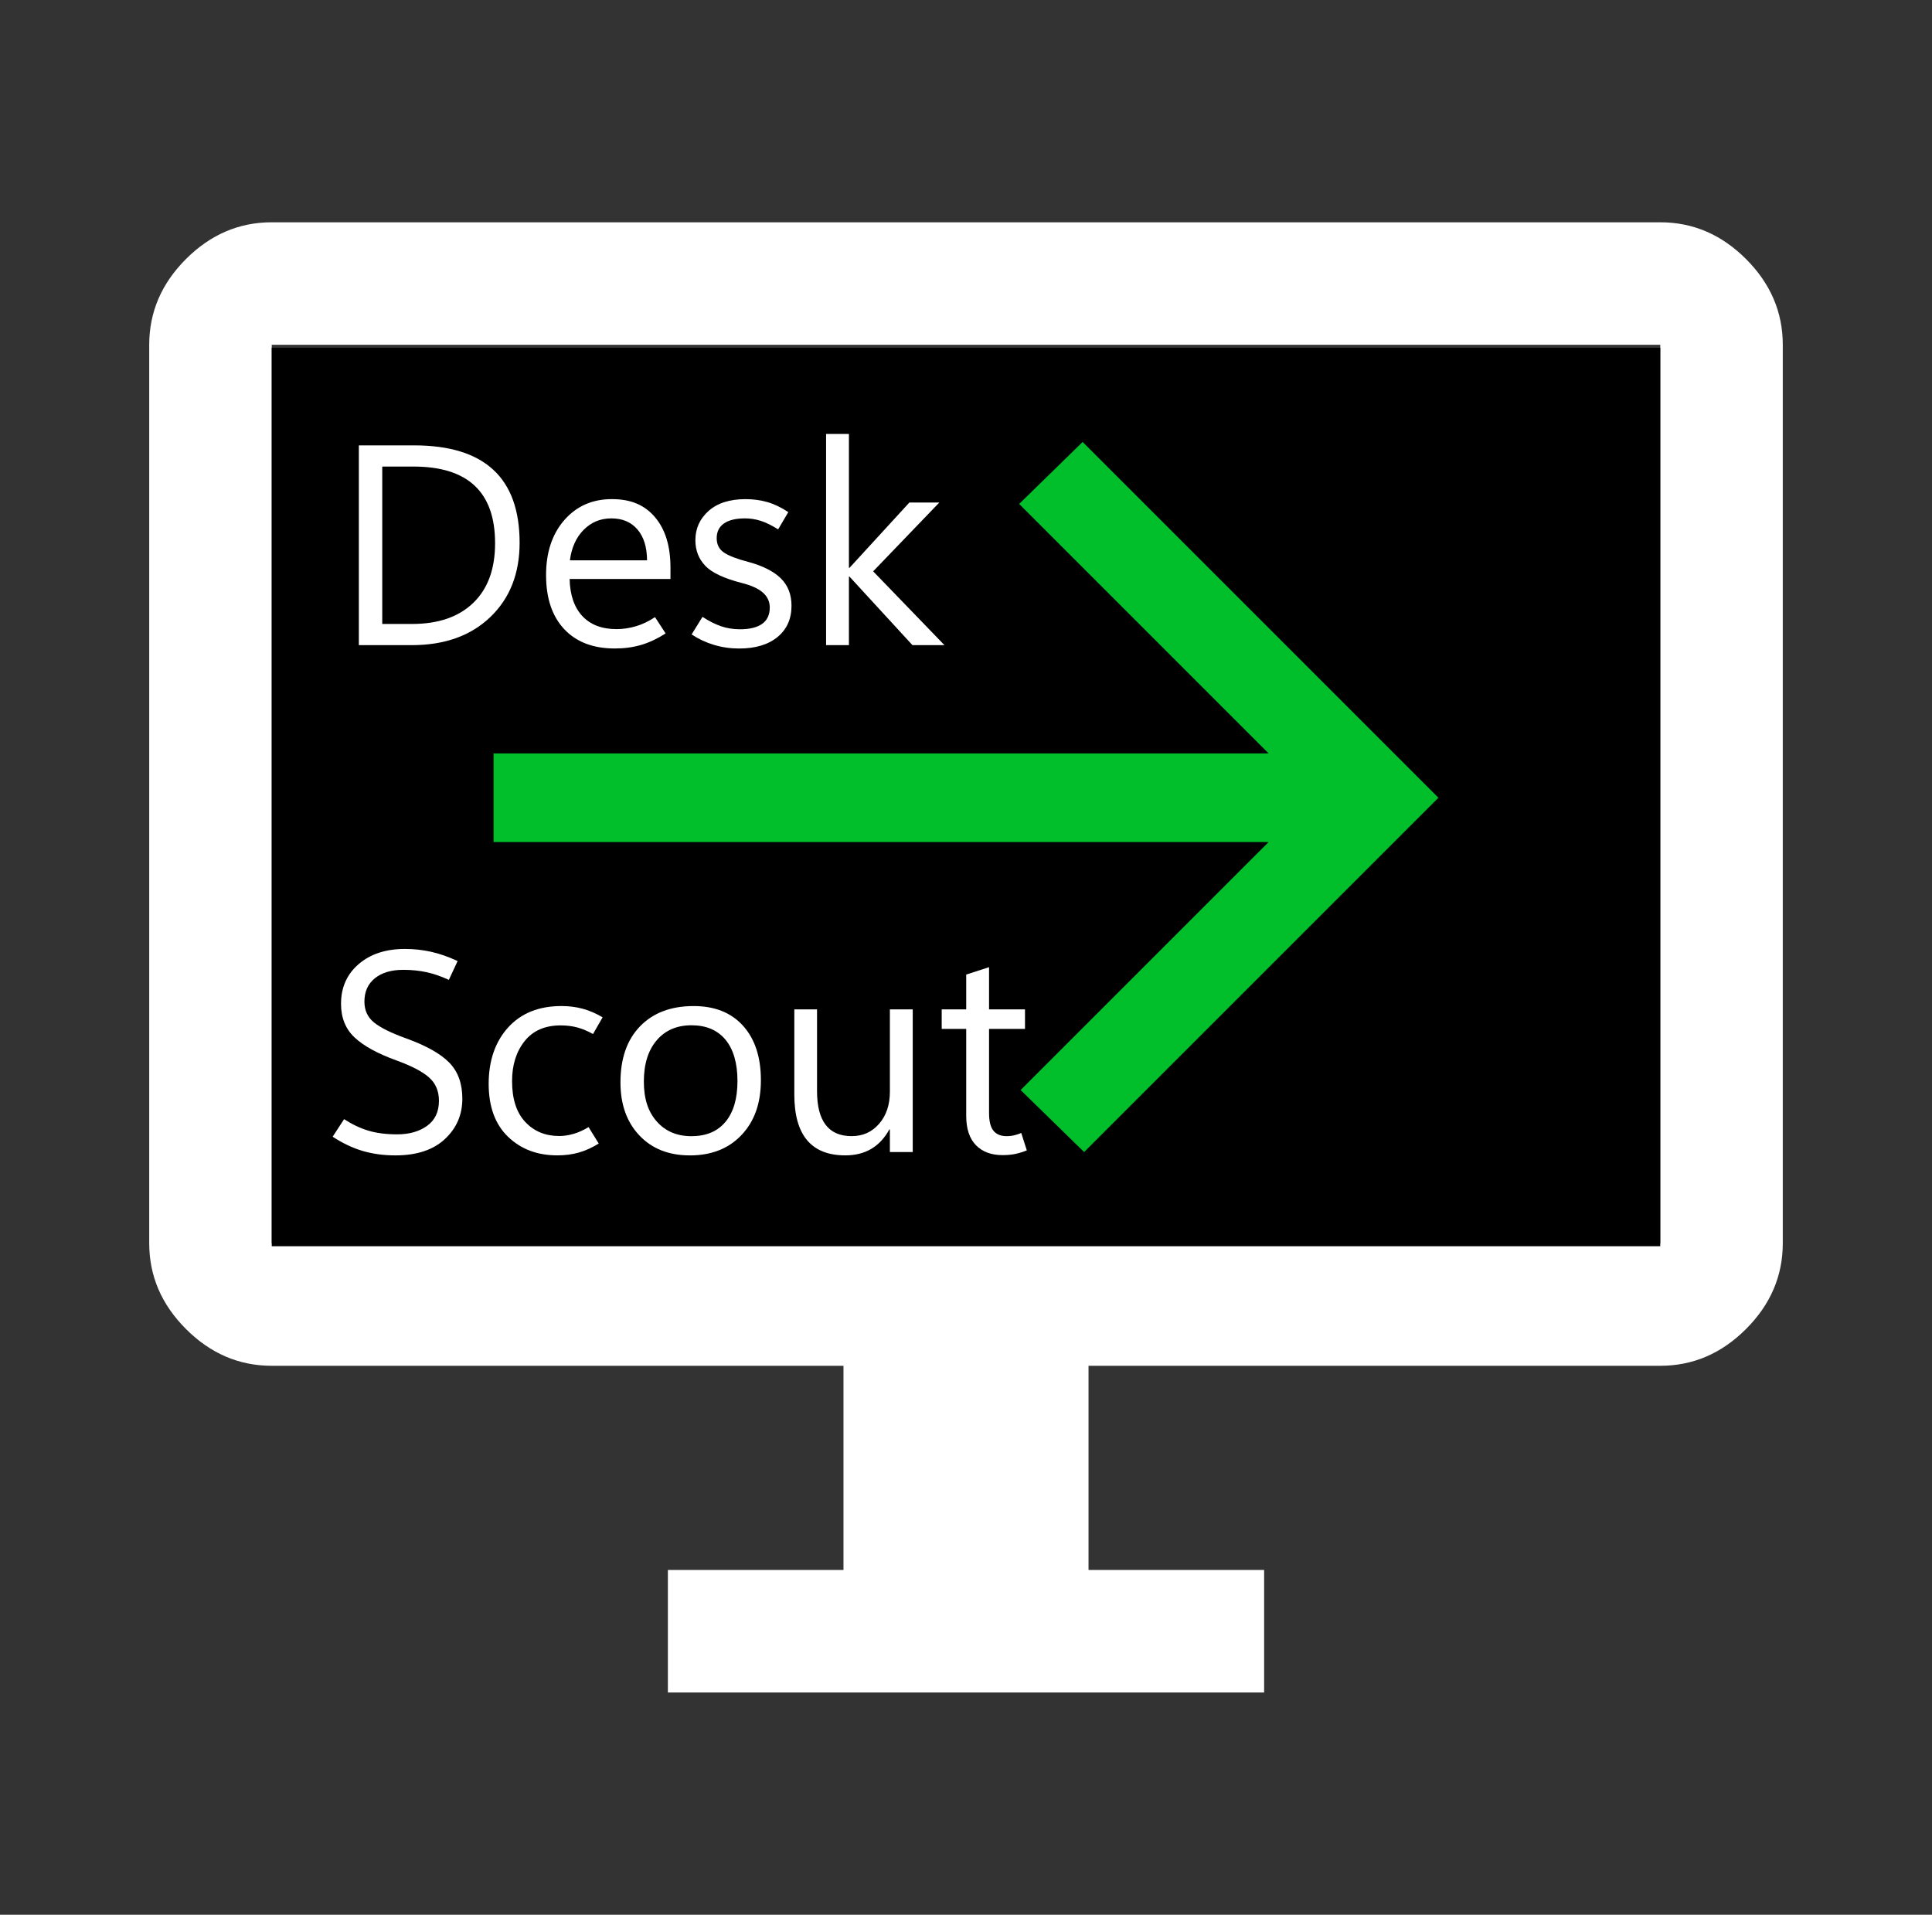 <?xml version="1.0" encoding="UTF-8"?>
<svg id="Layer_2" data-name="Layer 2" xmlns="http://www.w3.org/2000/svg" viewBox="0 0 1009 1000">
  <rect x="0" y="0" width="1009" height="1000" fill="#333333" stroke="none"/>
  <defs>
    <style>
      .cls-1 {
        fill: #fff;
      }

      .cls-2 {
        fill: #00bf2b;
      }
    </style>
  </defs>
  <path class="cls-1" d="M911.87,135.28c-12.79-12.79-27.72-19.19-44.79-19.19H141.92c-17.07,0-32,6.4-44.79,19.19s-19.2,27.73-19.2,44.79v469.23c0,17.06,6.4,31.99,19.2,44.79,12.79,12.8,27.72,19.2,44.79,19.2h298.59v106.64h-91.71v63.98h311.4v-63.98h-91.71v-106.64h298.59c17.07,0,32-6.4,44.79-19.2,12.8-12.8,19.2-27.73,19.2-44.79V180.07c0-17.06-6.4-31.99-19.2-44.79ZM867.08,649.3H141.92V180.07h725.16v469.23Z"/>
  <path d="M867.08,181.62v469.23H141.92V181.62h725.16Z"/>
  <path class="cls-2" d="M566.18,601.66l-33.15-32.38,129.53-129.53h-404.78v-46.26h404.78l-130.3-130.3,33.15-32.38,185.81,185.81-185.04,185.04Z"/>
  <g>
    <path class="cls-1" d="M187.41,336.93v-104.33h28.81c18.38,0,32.17,4.23,41.36,12.7,9.19,8.46,13.79,21.18,13.79,38.16,0,16.1-5.11,29.04-15.31,38.81-10.21,9.77-23.88,14.66-41,14.66h-27.65ZM199.63,243.66v82.21h15.57c13.68,0,24.32-3.66,31.94-10.99,7.61-7.32,11.42-17.7,11.42-31.14s-3.55-23.41-10.66-30.08c-7.11-6.67-17.76-10-31.98-10h-16.3Z"/>
    <path class="cls-1" d="M350.16,302.37h-52.67c.19,8.39,2.41,14.85,6.66,19.39,4.24,4.54,10.2,6.8,17.86,6.8,3.35,0,6.7-.5,10.08-1.49,3.37-.99,6.71-2.58,10-4.77l5.53,8.51c-4.22,2.72-8.44,4.71-12.66,5.97s-8.85,1.89-13.9,1.89c-11.25,0-20.03-3.35-26.34-10.04-6.31-6.69-9.48-16.03-9.53-28.01-.05-11.98,3.12-21.63,9.49-28.96,6.38-7.32,14.66-10.99,24.85-10.99s17.23,3.17,22.59,9.49c5.36,6.33,8.04,15.1,8.04,26.3v5.89ZM337.93,292.62c-.05-6.89-1.72-12.26-5.02-16.11-3.3-3.86-7.83-5.78-13.6-5.78s-10.49,1.98-14.44,5.93-6.37,9.28-7.24,15.97h40.31Z"/>
    <path class="cls-1" d="M361.21,331.33l5.67-9.17c3.25,2.13,6.43,3.75,9.53,4.84,3.1,1.09,6.45,1.64,10.04,1.64,5.09,0,8.96-.95,11.6-2.84,2.64-1.89,3.97-4.73,3.97-8.51,0-3.06-1.18-5.64-3.53-7.75-2.35-2.11-6.03-3.79-11.02-5.06-9.31-2.38-15.69-5.37-19.13-8.99-3.44-3.61-5.17-8.06-5.17-13.35,0-6.11,2.3-11.22,6.91-15.31,4.61-4.1,11.03-6.15,19.28-6.15,3.98,0,7.76.51,11.35,1.53,3.59,1.02,7.25,2.76,10.99,5.24l-5.31,9.02c-3.4-2.13-6.44-3.62-9.13-4.47-2.69-.85-5.42-1.27-8.19-1.27-4.8,0-8.46.89-10.99,2.66-2.52,1.77-3.78,4.33-3.78,7.68s1.3,5.87,3.89,7.57c2.59,1.7,6.78,3.3,12.55,4.8,7.57,2.04,13.23,4.89,16.99,8.55,3.76,3.66,5.64,8.45,5.64,14.37,0,6.89-2.44,12.33-7.31,16.33-4.87,4-11.56,6-20.04,6-4.56,0-8.94-.63-13.13-1.89-4.2-1.26-8.09-3.08-11.68-5.46Z"/>
    <path class="cls-1" d="M493.26,336.93h-16.73l-32.88-35.79h-.29v35.79h-11.93v-110.29h11.93v69.92h.29l31.28-34.12h15.64l-34.56,35.94,37.25,38.56Z"/>
  </g>
  <g>
    <path class="cls-1" d="M173.73,593.66l5.97-9.17c4.27,2.76,8.54,4.78,12.8,6.04,4.27,1.26,9.24,1.89,14.91,1.89,6.35,0,11.58-1.49,15.68-4.47,4.1-2.98,6.15-7.34,6.15-13.06,0-5.09-1.73-9.17-5.2-12.22-3.47-3.06-9.16-6.01-17.06-8.88-9.8-3.54-17.06-7.53-21.79-11.97-4.73-4.44-7.09-10.29-7.09-17.57,0-8.54,3.07-15.45,9.2-20.73,6.14-5.29,14.2-7.93,24.19-7.93,4.66,0,9.21.5,13.68,1.49,4.46,1,9.07,2.61,13.82,4.84l-4.58,9.82c-3.98-1.84-7.85-3.18-11.6-4-3.76-.82-7.82-1.24-12.19-1.24-6.26,0-11.2,1.47-14.84,4.4-3.64,2.94-5.46,7-5.46,12.19,0,4.56,1.67,8.2,5.02,10.91,3.35,2.72,8.92,5.48,16.73,8.29,10.48,3.78,17.99,8,22.55,12.66,4.56,4.66,6.84,10.94,6.84,18.84,0,8.44-3.06,15.49-9.17,21.14s-14.7,8.48-25.75,8.48c-6.21,0-11.93-.78-17.17-2.33s-10.45-4.03-15.64-7.42Z"/>
    <path class="cls-1" d="M312.69,597.22c-3.44,2.13-6.89,3.7-10.33,4.69-3.44.99-7.2,1.49-11.28,1.49-10.48,0-19.07-3.25-25.79-9.75-6.72-6.5-10.08-15.71-10.08-27.65s3.38-21.92,10.15-29.39c6.77-7.47,16.07-11.2,27.9-11.2,3.83,0,7.48.46,10.95,1.38,3.47.92,6.97,2.43,10.51,4.51l-5.02,8.73c-2.76-1.55-5.48-2.69-8.15-3.42-2.67-.73-5.58-1.09-8.73-1.09-8.2,0-14.48,2.74-18.84,8.22-4.37,5.48-6.55,12.44-6.55,20.88,0,9.31,2.29,16.42,6.88,21.32,4.58,4.9,10.51,7.35,17.79,7.35,2.38,0,4.86-.38,7.46-1.13,2.59-.75,5.2-1.93,7.82-3.53l5.31,8.59Z"/>
    <path class="cls-1" d="M360.27,603.41c-11.01,0-19.8-3.48-26.37-10.44-6.57-6.96-9.86-16.19-9.86-27.68,0-12.46,3.39-22.21,10.19-29.25,6.79-7.03,16.05-10.57,27.79-10.62,11.11-.05,19.78,3.37,26.01,10.26,6.23,6.89,9.35,16.37,9.35,28.45s-3.36,21.46-10.08,28.59c-6.72,7.13-15.73,10.7-27.03,10.7ZM361.14,593.37c7.71,0,13.64-2.51,17.79-7.53,4.15-5.02,6.22-12.11,6.22-21.28s-2.09-16.55-6.26-21.57c-4.17-5.02-10.09-7.53-17.75-7.53s-13.73,2.62-18.19,7.86c-4.46,5.24-6.69,12.42-6.69,21.54s2.26,15.79,6.77,20.88c4.51,5.09,10.55,7.64,18.12,7.64Z"/>
    <path class="cls-1" d="M476.68,601.66h-11.93v-11.79h-.29c-2.47,4.51-5.63,7.89-9.46,10.15-3.83,2.25-8.34,3.38-13.53,3.38-8.88,0-15.53-2.64-19.97-7.93-4.44-5.29-6.66-13.22-6.66-23.79v-44.53h11.86v42.63c0,7.86,1.5,13.75,4.51,17.68,3.01,3.93,7.52,5.89,13.53,5.89s10.61-2.15,14.37-6.44c3.76-4.29,5.64-9.91,5.64-16.84v-42.92h11.93v74.5Z"/>
    <path class="cls-1" d="M536.26,600.79c-2.04.83-4.04,1.44-6,1.86-1.96.41-4.18.62-6.66.62-5.92,0-10.56-1.73-13.93-5.2-3.37-3.47-5.06-8.6-5.06-15.39v-45.33h-12.8v-10.19h12.8v-18.19l11.93-3.86v22.04h18.77v10.19h-18.77v43.94c0,4.27.76,7.35,2.29,9.24,1.53,1.89,3.82,2.84,6.88,2.84,1.46,0,2.86-.17,4.22-.51,1.36-.34,2.5-.73,3.42-1.16l2.91,9.09Z"/>
  </g>
</svg>